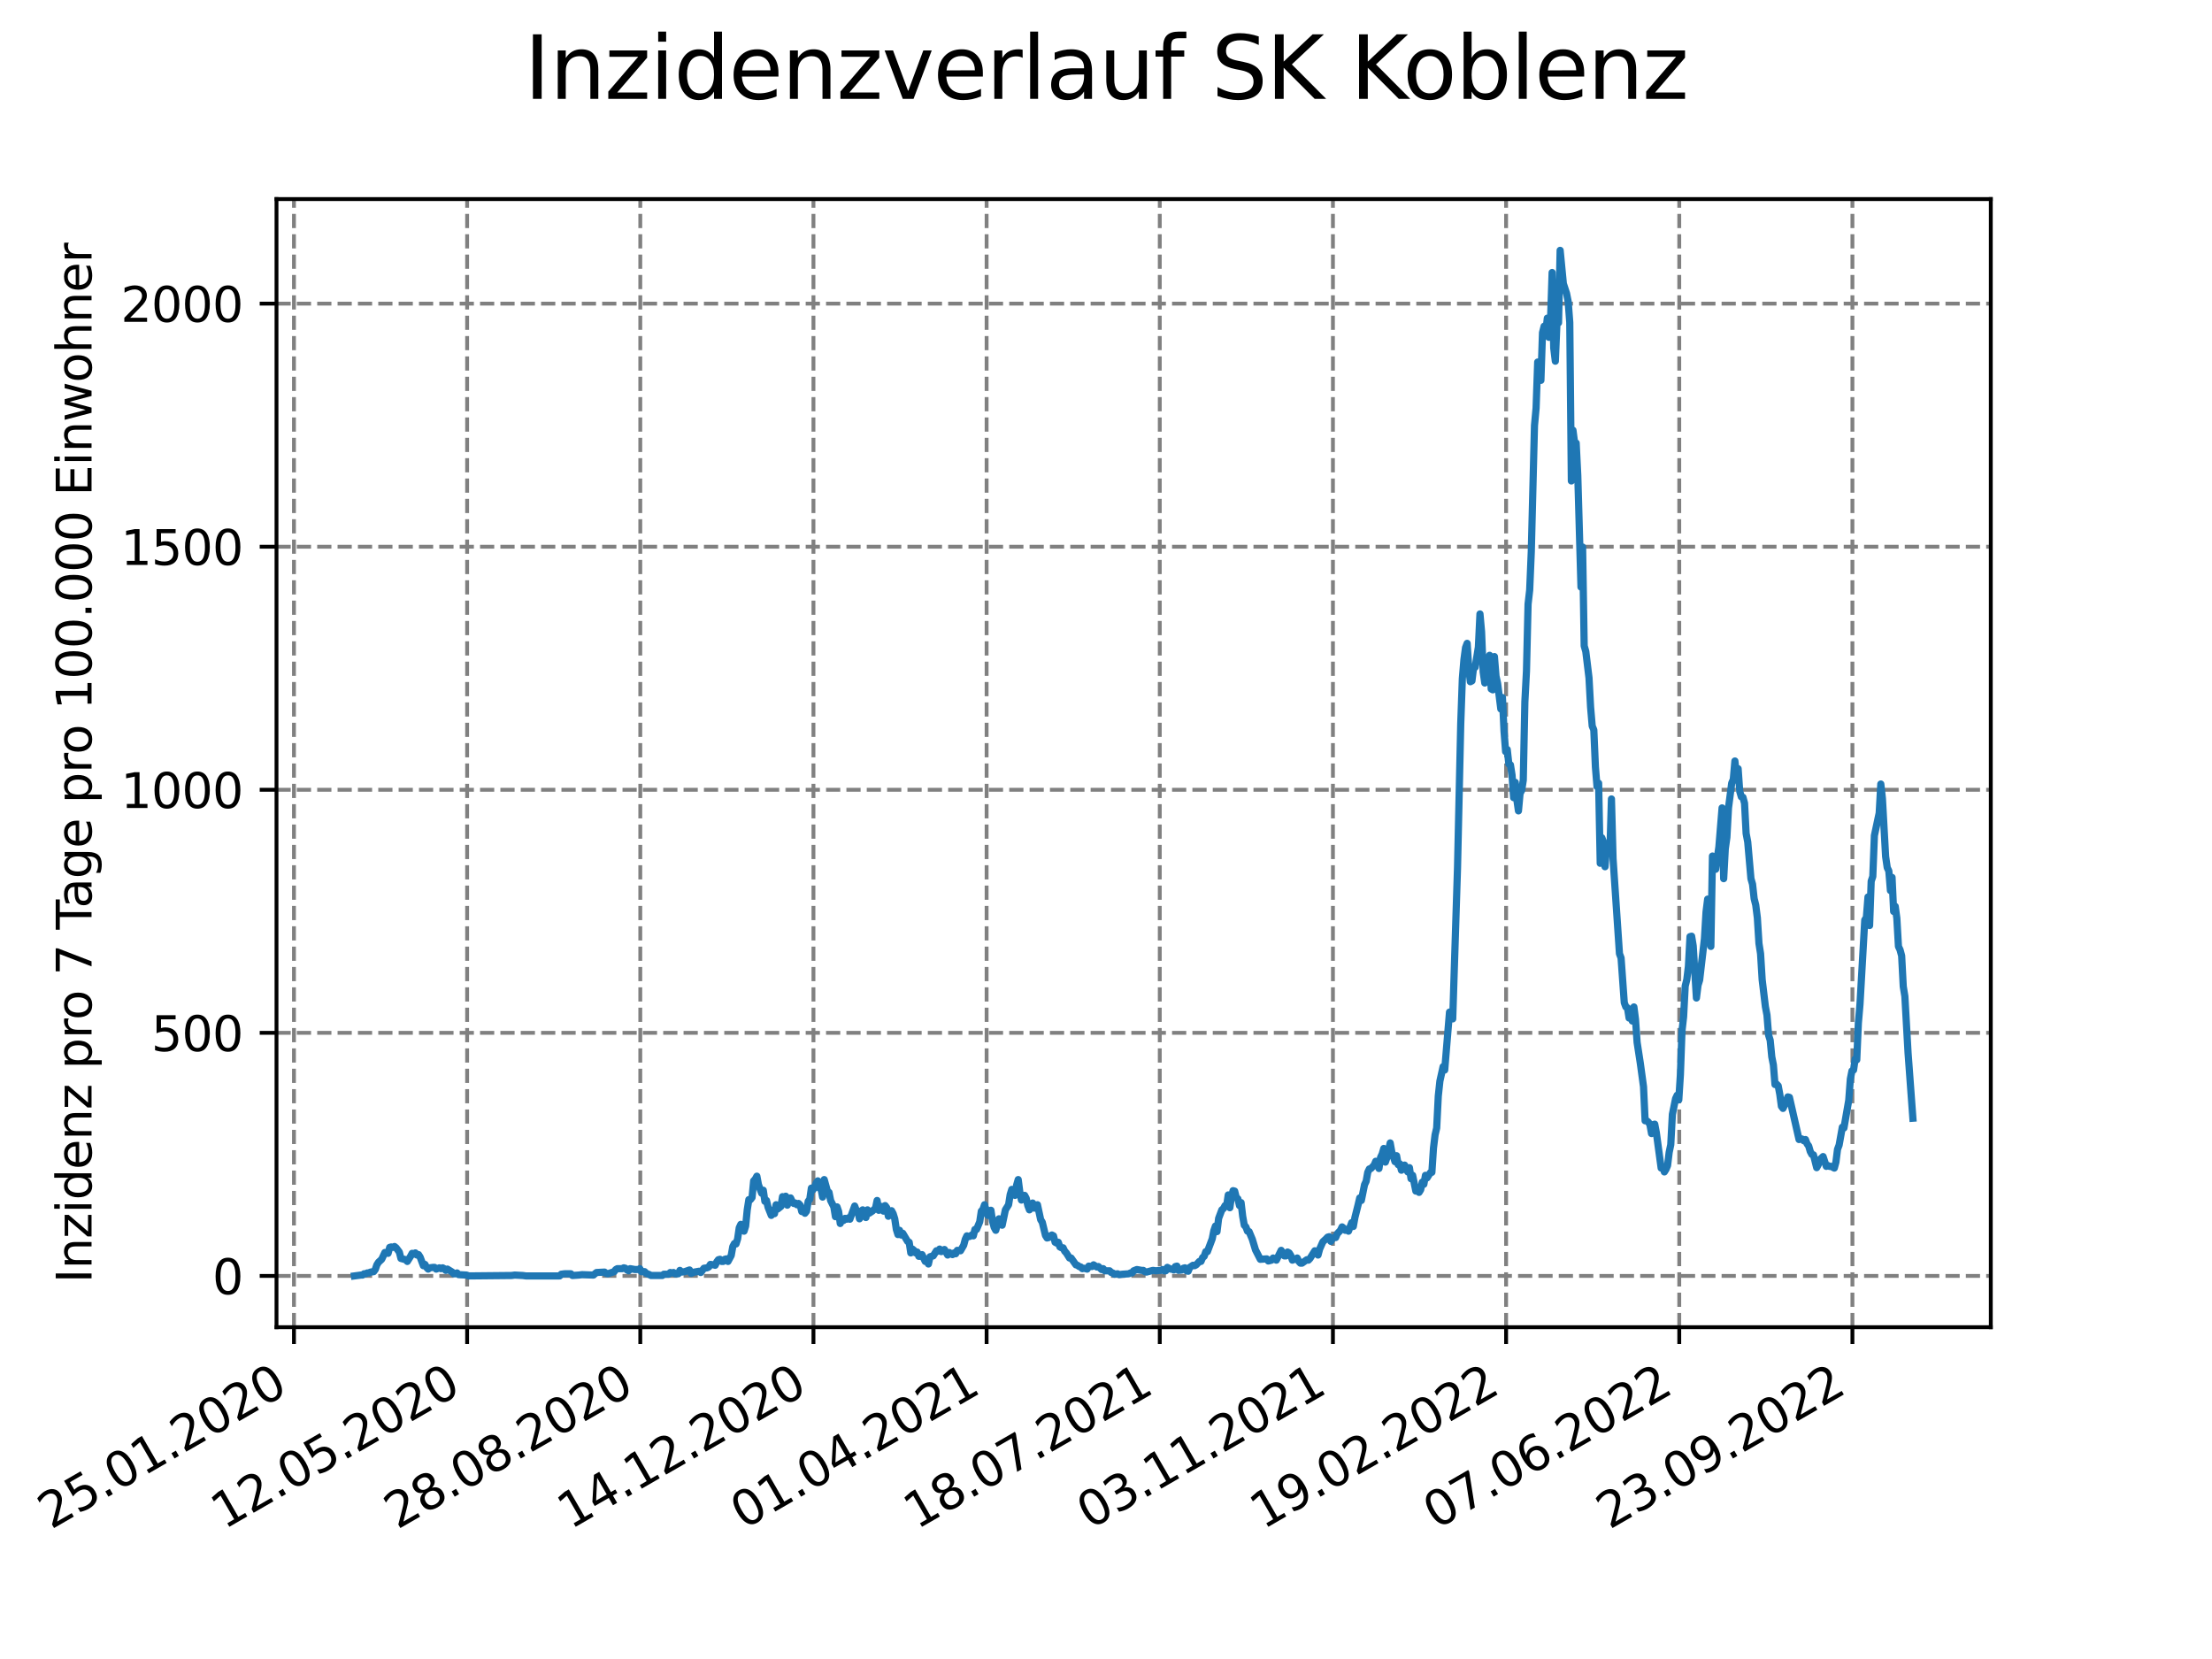<?xml version="1.0" encoding="utf-8" standalone="no"?>
<!DOCTYPE svg PUBLIC "-//W3C//DTD SVG 1.1//EN"
  "http://www.w3.org/Graphics/SVG/1.1/DTD/svg11.dtd">
<svg xmlns:xlink="http://www.w3.org/1999/xlink" width="460.8pt" height="345.6pt" viewBox="0 0 460.8 345.6" xmlns="http://www.w3.org/2000/svg" version="1.1">
 <defs>
  <style type="text/css">*{stroke-linejoin: round; stroke-linecap: butt}</style>
 </defs>
 <g id="figure_1">
  <g id="patch_1">
   <path d="M 0 345.6 
L 460.8 345.6 
L 460.8 0 
L 0 0 
z
" style="fill: #ffffff"/>
  </g>
  <g id="axes_1">
   <g id="patch_2">
    <path d="M 57.6 276.48 
L 414.72 276.48 
L 414.72 41.472 
L 57.6 41.472 
z
" style="fill: #ffffff"/>
   </g>
   <g id="matplotlib.axis_1">
    <g id="xtick_1">
     <g id="line2d_1">
      <path d="M 61.238 276.48 
L 61.238 41.472 
" clip-path="url(#p51132c6219)" style="fill: none; stroke-dasharray: 2.96,1.28; stroke-dashoffset: 0; stroke: #808080; stroke-width: 0.8"/>
     </g>
     <g id="line2d_2">
      <defs>
       <path id="m76d9ba3e4c" d="M 0 0 
L 0 3.5 
" style="stroke: #000000; stroke-width: 0.8"/>
      </defs>
      <g>
       <use xlink:href="#m76d9ba3e4c" x="61.238" y="276.48" style="stroke: #000000; stroke-width: 0.8"/>
      </g>
     </g>
     <g id="text_1">
      <!-- 25.01.2020 -->
      <g transform="translate(10.613 318.689) rotate(-30) scale(0.1 -0.1)">
       <defs>
        <path id="DejaVuSans-32" d="M 1228 531 
L 3431 531 
L 3431 0 
L 469 0 
L 469 531 
Q 828 903 1448 1529 
Q 2069 2156 2228 2338 
Q 2531 2678 2651 2914 
Q 2772 3150 2772 3378 
Q 2772 3750 2511 3984 
Q 2250 4219 1831 4219 
Q 1534 4219 1204 4116 
Q 875 4013 500 3803 
L 500 4441 
Q 881 4594 1212 4672 
Q 1544 4750 1819 4750 
Q 2544 4750 2975 4387 
Q 3406 4025 3406 3419 
Q 3406 3131 3298 2873 
Q 3191 2616 2906 2266 
Q 2828 2175 2409 1742 
Q 1991 1309 1228 531 
z
" transform="scale(0.016)"/>
        <path id="DejaVuSans-35" d="M 691 4666 
L 3169 4666 
L 3169 4134 
L 1269 4134 
L 1269 2991 
Q 1406 3038 1543 3061 
Q 1681 3084 1819 3084 
Q 2600 3084 3056 2656 
Q 3513 2228 3513 1497 
Q 3513 744 3044 326 
Q 2575 -91 1722 -91 
Q 1428 -91 1123 -41 
Q 819 9 494 109 
L 494 744 
Q 775 591 1075 516 
Q 1375 441 1709 441 
Q 2250 441 2565 725 
Q 2881 1009 2881 1497 
Q 2881 1984 2565 2268 
Q 2250 2553 1709 2553 
Q 1456 2553 1204 2497 
Q 953 2441 691 2322 
L 691 4666 
z
" transform="scale(0.016)"/>
        <path id="DejaVuSans-2e" d="M 684 794 
L 1344 794 
L 1344 0 
L 684 0 
L 684 794 
z
" transform="scale(0.016)"/>
        <path id="DejaVuSans-30" d="M 2034 4250 
Q 1547 4250 1301 3770 
Q 1056 3291 1056 2328 
Q 1056 1369 1301 889 
Q 1547 409 2034 409 
Q 2525 409 2770 889 
Q 3016 1369 3016 2328 
Q 3016 3291 2770 3770 
Q 2525 4250 2034 4250 
z
M 2034 4750 
Q 2819 4750 3233 4129 
Q 3647 3509 3647 2328 
Q 3647 1150 3233 529 
Q 2819 -91 2034 -91 
Q 1250 -91 836 529 
Q 422 1150 422 2328 
Q 422 3509 836 4129 
Q 1250 4750 2034 4750 
z
" transform="scale(0.016)"/>
        <path id="DejaVuSans-31" d="M 794 531 
L 1825 531 
L 1825 4091 
L 703 3866 
L 703 4441 
L 1819 4666 
L 2450 4666 
L 2450 531 
L 3481 531 
L 3481 0 
L 794 0 
L 794 531 
z
" transform="scale(0.016)"/>
       </defs>
       <use xlink:href="#DejaVuSans-32"/>
       <use xlink:href="#DejaVuSans-35" x="63.623"/>
       <use xlink:href="#DejaVuSans-2e" x="127.246"/>
       <use xlink:href="#DejaVuSans-30" x="159.033"/>
       <use xlink:href="#DejaVuSans-31" x="222.656"/>
       <use xlink:href="#DejaVuSans-2e" x="286.279"/>
       <use xlink:href="#DejaVuSans-32" x="318.066"/>
       <use xlink:href="#DejaVuSans-30" x="381.689"/>
       <use xlink:href="#DejaVuSans-32" x="445.312"/>
       <use xlink:href="#DejaVuSans-30" x="508.936"/>
      </g>
     </g>
    </g>
    <g id="xtick_2">
     <g id="line2d_3">
      <path d="M 97.311 276.48 
L 97.311 41.472 
" clip-path="url(#p51132c6219)" style="fill: none; stroke-dasharray: 2.96,1.28; stroke-dashoffset: 0; stroke: #808080; stroke-width: 0.8"/>
     </g>
     <g id="line2d_4">
      <g>
       <use xlink:href="#m76d9ba3e4c" x="97.311" y="276.48" style="stroke: #000000; stroke-width: 0.8"/>
      </g>
     </g>
     <g id="text_2">
      <!-- 12.05.2020 -->
      <g transform="translate(46.685 318.689) rotate(-30) scale(0.1 -0.1)">
       <use xlink:href="#DejaVuSans-31"/>
       <use xlink:href="#DejaVuSans-32" x="63.623"/>
       <use xlink:href="#DejaVuSans-2e" x="127.246"/>
       <use xlink:href="#DejaVuSans-30" x="159.033"/>
       <use xlink:href="#DejaVuSans-35" x="222.656"/>
       <use xlink:href="#DejaVuSans-2e" x="286.279"/>
       <use xlink:href="#DejaVuSans-32" x="318.066"/>
       <use xlink:href="#DejaVuSans-30" x="381.689"/>
       <use xlink:href="#DejaVuSans-32" x="445.312"/>
       <use xlink:href="#DejaVuSans-30" x="508.936"/>
      </g>
     </g>
    </g>
    <g id="xtick_3">
     <g id="line2d_5">
      <path d="M 133.383 276.48 
L 133.383 41.472 
" clip-path="url(#p51132c6219)" style="fill: none; stroke-dasharray: 2.96,1.28; stroke-dashoffset: 0; stroke: #808080; stroke-width: 0.8"/>
     </g>
     <g id="line2d_6">
      <g>
       <use xlink:href="#m76d9ba3e4c" x="133.383" y="276.48" style="stroke: #000000; stroke-width: 0.8"/>
      </g>
     </g>
     <g id="text_3">
      <!-- 28.08.2020 -->
      <g transform="translate(82.758 318.689) rotate(-30) scale(0.1 -0.1)">
       <defs>
        <path id="DejaVuSans-38" d="M 2034 2216 
Q 1584 2216 1326 1975 
Q 1069 1734 1069 1313 
Q 1069 891 1326 650 
Q 1584 409 2034 409 
Q 2484 409 2743 651 
Q 3003 894 3003 1313 
Q 3003 1734 2745 1975 
Q 2488 2216 2034 2216 
z
M 1403 2484 
Q 997 2584 770 2862 
Q 544 3141 544 3541 
Q 544 4100 942 4425 
Q 1341 4750 2034 4750 
Q 2731 4750 3128 4425 
Q 3525 4100 3525 3541 
Q 3525 3141 3298 2862 
Q 3072 2584 2669 2484 
Q 3125 2378 3379 2068 
Q 3634 1759 3634 1313 
Q 3634 634 3220 271 
Q 2806 -91 2034 -91 
Q 1263 -91 848 271 
Q 434 634 434 1313 
Q 434 1759 690 2068 
Q 947 2378 1403 2484 
z
M 1172 3481 
Q 1172 3119 1398 2916 
Q 1625 2713 2034 2713 
Q 2441 2713 2670 2916 
Q 2900 3119 2900 3481 
Q 2900 3844 2670 4047 
Q 2441 4250 2034 4250 
Q 1625 4250 1398 4047 
Q 1172 3844 1172 3481 
z
" transform="scale(0.016)"/>
       </defs>
       <use xlink:href="#DejaVuSans-32"/>
       <use xlink:href="#DejaVuSans-38" x="63.623"/>
       <use xlink:href="#DejaVuSans-2e" x="127.246"/>
       <use xlink:href="#DejaVuSans-30" x="159.033"/>
       <use xlink:href="#DejaVuSans-38" x="222.656"/>
       <use xlink:href="#DejaVuSans-2e" x="286.279"/>
       <use xlink:href="#DejaVuSans-32" x="318.066"/>
       <use xlink:href="#DejaVuSans-30" x="381.689"/>
       <use xlink:href="#DejaVuSans-32" x="445.312"/>
       <use xlink:href="#DejaVuSans-30" x="508.936"/>
      </g>
     </g>
    </g>
    <g id="xtick_4">
     <g id="line2d_7">
      <path d="M 169.456 276.48 
L 169.456 41.472 
" clip-path="url(#p51132c6219)" style="fill: none; stroke-dasharray: 2.96,1.28; stroke-dashoffset: 0; stroke: #808080; stroke-width: 0.8"/>
     </g>
     <g id="line2d_8">
      <g>
       <use xlink:href="#m76d9ba3e4c" x="169.456" y="276.48" style="stroke: #000000; stroke-width: 0.8"/>
      </g>
     </g>
     <g id="text_4">
      <!-- 14.12.2020 -->
      <g transform="translate(118.831 318.689) rotate(-30) scale(0.1 -0.1)">
       <defs>
        <path id="DejaVuSans-34" d="M 2419 4116 
L 825 1625 
L 2419 1625 
L 2419 4116 
z
M 2253 4666 
L 3047 4666 
L 3047 1625 
L 3713 1625 
L 3713 1100 
L 3047 1100 
L 3047 0 
L 2419 0 
L 2419 1100 
L 313 1100 
L 313 1709 
L 2253 4666 
z
" transform="scale(0.016)"/>
       </defs>
       <use xlink:href="#DejaVuSans-31"/>
       <use xlink:href="#DejaVuSans-34" x="63.623"/>
       <use xlink:href="#DejaVuSans-2e" x="127.246"/>
       <use xlink:href="#DejaVuSans-31" x="159.033"/>
       <use xlink:href="#DejaVuSans-32" x="222.656"/>
       <use xlink:href="#DejaVuSans-2e" x="286.279"/>
       <use xlink:href="#DejaVuSans-32" x="318.066"/>
       <use xlink:href="#DejaVuSans-30" x="381.689"/>
       <use xlink:href="#DejaVuSans-32" x="445.312"/>
       <use xlink:href="#DejaVuSans-30" x="508.936"/>
      </g>
     </g>
    </g>
    <g id="xtick_5">
     <g id="line2d_9">
      <path d="M 205.529 276.48 
L 205.529 41.472 
" clip-path="url(#p51132c6219)" style="fill: none; stroke-dasharray: 2.96,1.28; stroke-dashoffset: 0; stroke: #808080; stroke-width: 0.8"/>
     </g>
     <g id="line2d_10">
      <g>
       <use xlink:href="#m76d9ba3e4c" x="205.529" y="276.48" style="stroke: #000000; stroke-width: 0.8"/>
      </g>
     </g>
     <g id="text_5">
      <!-- 01.04.2021 -->
      <g transform="translate(154.904 318.689) rotate(-30) scale(0.1 -0.1)">
       <use xlink:href="#DejaVuSans-30"/>
       <use xlink:href="#DejaVuSans-31" x="63.623"/>
       <use xlink:href="#DejaVuSans-2e" x="127.246"/>
       <use xlink:href="#DejaVuSans-30" x="159.033"/>
       <use xlink:href="#DejaVuSans-34" x="222.656"/>
       <use xlink:href="#DejaVuSans-2e" x="286.279"/>
       <use xlink:href="#DejaVuSans-32" x="318.066"/>
       <use xlink:href="#DejaVuSans-30" x="381.689"/>
       <use xlink:href="#DejaVuSans-32" x="445.312"/>
       <use xlink:href="#DejaVuSans-31" x="508.936"/>
      </g>
     </g>
    </g>
    <g id="xtick_6">
     <g id="line2d_11">
      <path d="M 241.602 276.48 
L 241.602 41.472 
" clip-path="url(#p51132c6219)" style="fill: none; stroke-dasharray: 2.96,1.28; stroke-dashoffset: 0; stroke: #808080; stroke-width: 0.8"/>
     </g>
     <g id="line2d_12">
      <g>
       <use xlink:href="#m76d9ba3e4c" x="241.602" y="276.48" style="stroke: #000000; stroke-width: 0.8"/>
      </g>
     </g>
     <g id="text_6">
      <!-- 18.07.2021 -->
      <g transform="translate(190.976 318.689) rotate(-30) scale(0.1 -0.1)">
       <defs>
        <path id="DejaVuSans-37" d="M 525 4666 
L 3525 4666 
L 3525 4397 
L 1831 0 
L 1172 0 
L 2766 4134 
L 525 4134 
L 525 4666 
z
" transform="scale(0.016)"/>
       </defs>
       <use xlink:href="#DejaVuSans-31"/>
       <use xlink:href="#DejaVuSans-38" x="63.623"/>
       <use xlink:href="#DejaVuSans-2e" x="127.246"/>
       <use xlink:href="#DejaVuSans-30" x="159.033"/>
       <use xlink:href="#DejaVuSans-37" x="222.656"/>
       <use xlink:href="#DejaVuSans-2e" x="286.279"/>
       <use xlink:href="#DejaVuSans-32" x="318.066"/>
       <use xlink:href="#DejaVuSans-30" x="381.689"/>
       <use xlink:href="#DejaVuSans-32" x="445.312"/>
       <use xlink:href="#DejaVuSans-31" x="508.936"/>
      </g>
     </g>
    </g>
    <g id="xtick_7">
     <g id="line2d_13">
      <path d="M 277.674 276.48 
L 277.674 41.472 
" clip-path="url(#p51132c6219)" style="fill: none; stroke-dasharray: 2.96,1.28; stroke-dashoffset: 0; stroke: #808080; stroke-width: 0.8"/>
     </g>
     <g id="line2d_14">
      <g>
       <use xlink:href="#m76d9ba3e4c" x="277.674" y="276.48" style="stroke: #000000; stroke-width: 0.8"/>
      </g>
     </g>
     <g id="text_7">
      <!-- 03.11.2021 -->
      <g transform="translate(227.049 318.689) rotate(-30) scale(0.1 -0.1)">
       <defs>
        <path id="DejaVuSans-33" d="M 2597 2516 
Q 3050 2419 3304 2112 
Q 3559 1806 3559 1356 
Q 3559 666 3084 287 
Q 2609 -91 1734 -91 
Q 1441 -91 1130 -33 
Q 819 25 488 141 
L 488 750 
Q 750 597 1062 519 
Q 1375 441 1716 441 
Q 2309 441 2620 675 
Q 2931 909 2931 1356 
Q 2931 1769 2642 2001 
Q 2353 2234 1838 2234 
L 1294 2234 
L 1294 2753 
L 1863 2753 
Q 2328 2753 2575 2939 
Q 2822 3125 2822 3475 
Q 2822 3834 2567 4026 
Q 2313 4219 1838 4219 
Q 1578 4219 1281 4162 
Q 984 4106 628 3988 
L 628 4550 
Q 988 4650 1302 4700 
Q 1616 4750 1894 4750 
Q 2613 4750 3031 4423 
Q 3450 4097 3450 3541 
Q 3450 3153 3228 2886 
Q 3006 2619 2597 2516 
z
" transform="scale(0.016)"/>
       </defs>
       <use xlink:href="#DejaVuSans-30"/>
       <use xlink:href="#DejaVuSans-33" x="63.623"/>
       <use xlink:href="#DejaVuSans-2e" x="127.246"/>
       <use xlink:href="#DejaVuSans-31" x="159.033"/>
       <use xlink:href="#DejaVuSans-31" x="222.656"/>
       <use xlink:href="#DejaVuSans-2e" x="286.279"/>
       <use xlink:href="#DejaVuSans-32" x="318.066"/>
       <use xlink:href="#DejaVuSans-30" x="381.689"/>
       <use xlink:href="#DejaVuSans-32" x="445.312"/>
       <use xlink:href="#DejaVuSans-31" x="508.936"/>
      </g>
     </g>
    </g>
    <g id="xtick_8">
     <g id="line2d_15">
      <path d="M 313.747 276.48 
L 313.747 41.472 
" clip-path="url(#p51132c6219)" style="fill: none; stroke-dasharray: 2.96,1.28; stroke-dashoffset: 0; stroke: #808080; stroke-width: 0.8"/>
     </g>
     <g id="line2d_16">
      <g>
       <use xlink:href="#m76d9ba3e4c" x="313.747" y="276.48" style="stroke: #000000; stroke-width: 0.8"/>
      </g>
     </g>
     <g id="text_8">
      <!-- 19.02.2022 -->
      <g transform="translate(263.122 318.689) rotate(-30) scale(0.1 -0.1)">
       <defs>
        <path id="DejaVuSans-39" d="M 703 97 
L 703 672 
Q 941 559 1184 500 
Q 1428 441 1663 441 
Q 2288 441 2617 861 
Q 2947 1281 2994 2138 
Q 2813 1869 2534 1725 
Q 2256 1581 1919 1581 
Q 1219 1581 811 2004 
Q 403 2428 403 3163 
Q 403 3881 828 4315 
Q 1253 4750 1959 4750 
Q 2769 4750 3195 4129 
Q 3622 3509 3622 2328 
Q 3622 1225 3098 567 
Q 2575 -91 1691 -91 
Q 1453 -91 1209 -44 
Q 966 3 703 97 
z
M 1959 2075 
Q 2384 2075 2632 2365 
Q 2881 2656 2881 3163 
Q 2881 3666 2632 3958 
Q 2384 4250 1959 4250 
Q 1534 4250 1286 3958 
Q 1038 3666 1038 3163 
Q 1038 2656 1286 2365 
Q 1534 2075 1959 2075 
z
" transform="scale(0.016)"/>
       </defs>
       <use xlink:href="#DejaVuSans-31"/>
       <use xlink:href="#DejaVuSans-39" x="63.623"/>
       <use xlink:href="#DejaVuSans-2e" x="127.246"/>
       <use xlink:href="#DejaVuSans-30" x="159.033"/>
       <use xlink:href="#DejaVuSans-32" x="222.656"/>
       <use xlink:href="#DejaVuSans-2e" x="286.279"/>
       <use xlink:href="#DejaVuSans-32" x="318.066"/>
       <use xlink:href="#DejaVuSans-30" x="381.689"/>
       <use xlink:href="#DejaVuSans-32" x="445.312"/>
       <use xlink:href="#DejaVuSans-32" x="508.936"/>
      </g>
     </g>
    </g>
    <g id="xtick_9">
     <g id="line2d_17">
      <path d="M 349.82 276.48 
L 349.82 41.472 
" clip-path="url(#p51132c6219)" style="fill: none; stroke-dasharray: 2.96,1.28; stroke-dashoffset: 0; stroke: #808080; stroke-width: 0.8"/>
     </g>
     <g id="line2d_18">
      <g>
       <use xlink:href="#m76d9ba3e4c" x="349.82" y="276.48" style="stroke: #000000; stroke-width: 0.8"/>
      </g>
     </g>
     <g id="text_9">
      <!-- 07.06.2022 -->
      <g transform="translate(299.194 318.689) rotate(-30) scale(0.1 -0.1)">
       <defs>
        <path id="DejaVuSans-36" d="M 2113 2584 
Q 1688 2584 1439 2293 
Q 1191 2003 1191 1497 
Q 1191 994 1439 701 
Q 1688 409 2113 409 
Q 2538 409 2786 701 
Q 3034 994 3034 1497 
Q 3034 2003 2786 2293 
Q 2538 2584 2113 2584 
z
M 3366 4563 
L 3366 3988 
Q 3128 4100 2886 4159 
Q 2644 4219 2406 4219 
Q 1781 4219 1451 3797 
Q 1122 3375 1075 2522 
Q 1259 2794 1537 2939 
Q 1816 3084 2150 3084 
Q 2853 3084 3261 2657 
Q 3669 2231 3669 1497 
Q 3669 778 3244 343 
Q 2819 -91 2113 -91 
Q 1303 -91 875 529 
Q 447 1150 447 2328 
Q 447 3434 972 4092 
Q 1497 4750 2381 4750 
Q 2619 4750 2861 4703 
Q 3103 4656 3366 4563 
z
" transform="scale(0.016)"/>
       </defs>
       <use xlink:href="#DejaVuSans-30"/>
       <use xlink:href="#DejaVuSans-37" x="63.623"/>
       <use xlink:href="#DejaVuSans-2e" x="127.246"/>
       <use xlink:href="#DejaVuSans-30" x="159.033"/>
       <use xlink:href="#DejaVuSans-36" x="222.656"/>
       <use xlink:href="#DejaVuSans-2e" x="286.279"/>
       <use xlink:href="#DejaVuSans-32" x="318.066"/>
       <use xlink:href="#DejaVuSans-30" x="381.689"/>
       <use xlink:href="#DejaVuSans-32" x="445.312"/>
       <use xlink:href="#DejaVuSans-32" x="508.936"/>
      </g>
     </g>
    </g>
    <g id="xtick_10">
     <g id="line2d_19">
      <path d="M 385.892 276.48 
L 385.892 41.472 
" clip-path="url(#p51132c6219)" style="fill: none; stroke-dasharray: 2.96,1.28; stroke-dashoffset: 0; stroke: #808080; stroke-width: 0.8"/>
     </g>
     <g id="line2d_20">
      <g>
       <use xlink:href="#m76d9ba3e4c" x="385.892" y="276.48" style="stroke: #000000; stroke-width: 0.8"/>
      </g>
     </g>
     <g id="text_10">
      <!-- 23.09.2022 -->
      <g transform="translate(335.267 318.689) rotate(-30) scale(0.1 -0.1)">
       <use xlink:href="#DejaVuSans-32"/>
       <use xlink:href="#DejaVuSans-33" x="63.623"/>
       <use xlink:href="#DejaVuSans-2e" x="127.246"/>
       <use xlink:href="#DejaVuSans-30" x="159.033"/>
       <use xlink:href="#DejaVuSans-39" x="222.656"/>
       <use xlink:href="#DejaVuSans-2e" x="286.279"/>
       <use xlink:href="#DejaVuSans-32" x="318.066"/>
       <use xlink:href="#DejaVuSans-30" x="381.689"/>
       <use xlink:href="#DejaVuSans-32" x="445.312"/>
       <use xlink:href="#DejaVuSans-32" x="508.936"/>
      </g>
     </g>
    </g>
   </g>
   <g id="matplotlib.axis_2">
    <g id="ytick_1">
     <g id="line2d_21">
      <path d="M 57.6 265.798 
L 414.72 265.798 
" clip-path="url(#p51132c6219)" style="fill: none; stroke-dasharray: 2.96,1.28; stroke-dashoffset: 0; stroke: #808080; stroke-width: 0.8"/>
     </g>
     <g id="line2d_22">
      <defs>
       <path id="mb778a984ae" d="M 0 0 
L -3.5 0 
" style="stroke: #000000; stroke-width: 0.8"/>
      </defs>
      <g>
       <use xlink:href="#mb778a984ae" x="57.6" y="265.798" style="stroke: #000000; stroke-width: 0.8"/>
      </g>
     </g>
     <g id="text_11">
      <!-- 0 -->
      <g transform="translate(44.237 269.597) scale(0.1 -0.1)">
       <use xlink:href="#DejaVuSans-30"/>
      </g>
     </g>
    </g>
    <g id="ytick_2">
     <g id="line2d_23">
      <path d="M 57.6 215.161 
L 414.72 215.161 
" clip-path="url(#p51132c6219)" style="fill: none; stroke-dasharray: 2.96,1.28; stroke-dashoffset: 0; stroke: #808080; stroke-width: 0.8"/>
     </g>
     <g id="line2d_24">
      <g>
       <use xlink:href="#mb778a984ae" x="57.6" y="215.161" style="stroke: #000000; stroke-width: 0.8"/>
      </g>
     </g>
     <g id="text_12">
      <!-- 500 -->
      <g transform="translate(31.512 218.96) scale(0.1 -0.1)">
       <use xlink:href="#DejaVuSans-35"/>
       <use xlink:href="#DejaVuSans-30" x="63.623"/>
       <use xlink:href="#DejaVuSans-30" x="127.246"/>
      </g>
     </g>
    </g>
    <g id="ytick_3">
     <g id="line2d_25">
      <path d="M 57.6 164.524 
L 414.72 164.524 
" clip-path="url(#p51132c6219)" style="fill: none; stroke-dasharray: 2.96,1.28; stroke-dashoffset: 0; stroke: #808080; stroke-width: 0.8"/>
     </g>
     <g id="line2d_26">
      <g>
       <use xlink:href="#mb778a984ae" x="57.6" y="164.524" style="stroke: #000000; stroke-width: 0.8"/>
      </g>
     </g>
     <g id="text_13">
      <!-- 1000 -->
      <g transform="translate(25.15 168.323) scale(0.1 -0.1)">
       <use xlink:href="#DejaVuSans-31"/>
       <use xlink:href="#DejaVuSans-30" x="63.623"/>
       <use xlink:href="#DejaVuSans-30" x="127.246"/>
       <use xlink:href="#DejaVuSans-30" x="190.869"/>
      </g>
     </g>
    </g>
    <g id="ytick_4">
     <g id="line2d_27">
      <path d="M 57.6 113.887 
L 414.72 113.887 
" clip-path="url(#p51132c6219)" style="fill: none; stroke-dasharray: 2.96,1.28; stroke-dashoffset: 0; stroke: #808080; stroke-width: 0.8"/>
     </g>
     <g id="line2d_28">
      <g>
       <use xlink:href="#mb778a984ae" x="57.6" y="113.887" style="stroke: #000000; stroke-width: 0.8"/>
      </g>
     </g>
     <g id="text_14">
      <!-- 1500 -->
      <g transform="translate(25.15 117.686) scale(0.1 -0.1)">
       <use xlink:href="#DejaVuSans-31"/>
       <use xlink:href="#DejaVuSans-35" x="63.623"/>
       <use xlink:href="#DejaVuSans-30" x="127.246"/>
       <use xlink:href="#DejaVuSans-30" x="190.869"/>
      </g>
     </g>
    </g>
    <g id="ytick_5">
     <g id="line2d_29">
      <path d="M 57.6 63.25 
L 414.72 63.25 
" clip-path="url(#p51132c6219)" style="fill: none; stroke-dasharray: 2.96,1.28; stroke-dashoffset: 0; stroke: #808080; stroke-width: 0.8"/>
     </g>
     <g id="line2d_30">
      <g>
       <use xlink:href="#mb778a984ae" x="57.6" y="63.25" style="stroke: #000000; stroke-width: 0.8"/>
      </g>
     </g>
     <g id="text_15">
      <!-- 2000 -->
      <g transform="translate(25.15 67.049) scale(0.1 -0.1)">
       <use xlink:href="#DejaVuSans-32"/>
       <use xlink:href="#DejaVuSans-30" x="63.623"/>
       <use xlink:href="#DejaVuSans-30" x="127.246"/>
       <use xlink:href="#DejaVuSans-30" x="190.869"/>
      </g>
     </g>
    </g>
    <g id="text_16">
     <!-- Inzidenz pro 7 Tage pro 100.000 Einwohner -->
     <g transform="translate(19.07 267.301) rotate(-90) scale(0.1 -0.1)">
      <defs>
       <path id="DejaVuSans-49" d="M 628 4666 
L 1259 4666 
L 1259 0 
L 628 0 
L 628 4666 
z
" transform="scale(0.016)"/>
       <path id="DejaVuSans-6e" d="M 3513 2113 
L 3513 0 
L 2938 0 
L 2938 2094 
Q 2938 2591 2744 2837 
Q 2550 3084 2163 3084 
Q 1697 3084 1428 2787 
Q 1159 2491 1159 1978 
L 1159 0 
L 581 0 
L 581 3500 
L 1159 3500 
L 1159 2956 
Q 1366 3272 1645 3428 
Q 1925 3584 2291 3584 
Q 2894 3584 3203 3211 
Q 3513 2838 3513 2113 
z
" transform="scale(0.016)"/>
       <path id="DejaVuSans-7a" d="M 353 3500 
L 3084 3500 
L 3084 2975 
L 922 459 
L 3084 459 
L 3084 0 
L 275 0 
L 275 525 
L 2438 3041 
L 353 3041 
L 353 3500 
z
" transform="scale(0.016)"/>
       <path id="DejaVuSans-69" d="M 603 3500 
L 1178 3500 
L 1178 0 
L 603 0 
L 603 3500 
z
M 603 4863 
L 1178 4863 
L 1178 4134 
L 603 4134 
L 603 4863 
z
" transform="scale(0.016)"/>
       <path id="DejaVuSans-64" d="M 2906 2969 
L 2906 4863 
L 3481 4863 
L 3481 0 
L 2906 0 
L 2906 525 
Q 2725 213 2448 61 
Q 2172 -91 1784 -91 
Q 1150 -91 751 415 
Q 353 922 353 1747 
Q 353 2572 751 3078 
Q 1150 3584 1784 3584 
Q 2172 3584 2448 3432 
Q 2725 3281 2906 2969 
z
M 947 1747 
Q 947 1113 1208 752 
Q 1469 391 1925 391 
Q 2381 391 2643 752 
Q 2906 1113 2906 1747 
Q 2906 2381 2643 2742 
Q 2381 3103 1925 3103 
Q 1469 3103 1208 2742 
Q 947 2381 947 1747 
z
" transform="scale(0.016)"/>
       <path id="DejaVuSans-65" d="M 3597 1894 
L 3597 1613 
L 953 1613 
Q 991 1019 1311 708 
Q 1631 397 2203 397 
Q 2534 397 2845 478 
Q 3156 559 3463 722 
L 3463 178 
Q 3153 47 2828 -22 
Q 2503 -91 2169 -91 
Q 1331 -91 842 396 
Q 353 884 353 1716 
Q 353 2575 817 3079 
Q 1281 3584 2069 3584 
Q 2775 3584 3186 3129 
Q 3597 2675 3597 1894 
z
M 3022 2063 
Q 3016 2534 2758 2815 
Q 2500 3097 2075 3097 
Q 1594 3097 1305 2825 
Q 1016 2553 972 2059 
L 3022 2063 
z
" transform="scale(0.016)"/>
       <path id="DejaVuSans-20" transform="scale(0.016)"/>
       <path id="DejaVuSans-70" d="M 1159 525 
L 1159 -1331 
L 581 -1331 
L 581 3500 
L 1159 3500 
L 1159 2969 
Q 1341 3281 1617 3432 
Q 1894 3584 2278 3584 
Q 2916 3584 3314 3078 
Q 3713 2572 3713 1747 
Q 3713 922 3314 415 
Q 2916 -91 2278 -91 
Q 1894 -91 1617 61 
Q 1341 213 1159 525 
z
M 3116 1747 
Q 3116 2381 2855 2742 
Q 2594 3103 2138 3103 
Q 1681 3103 1420 2742 
Q 1159 2381 1159 1747 
Q 1159 1113 1420 752 
Q 1681 391 2138 391 
Q 2594 391 2855 752 
Q 3116 1113 3116 1747 
z
" transform="scale(0.016)"/>
       <path id="DejaVuSans-72" d="M 2631 2963 
Q 2534 3019 2420 3045 
Q 2306 3072 2169 3072 
Q 1681 3072 1420 2755 
Q 1159 2438 1159 1844 
L 1159 0 
L 581 0 
L 581 3500 
L 1159 3500 
L 1159 2956 
Q 1341 3275 1631 3429 
Q 1922 3584 2338 3584 
Q 2397 3584 2469 3576 
Q 2541 3569 2628 3553 
L 2631 2963 
z
" transform="scale(0.016)"/>
       <path id="DejaVuSans-6f" d="M 1959 3097 
Q 1497 3097 1228 2736 
Q 959 2375 959 1747 
Q 959 1119 1226 758 
Q 1494 397 1959 397 
Q 2419 397 2687 759 
Q 2956 1122 2956 1747 
Q 2956 2369 2687 2733 
Q 2419 3097 1959 3097 
z
M 1959 3584 
Q 2709 3584 3137 3096 
Q 3566 2609 3566 1747 
Q 3566 888 3137 398 
Q 2709 -91 1959 -91 
Q 1206 -91 779 398 
Q 353 888 353 1747 
Q 353 2609 779 3096 
Q 1206 3584 1959 3584 
z
" transform="scale(0.016)"/>
       <path id="DejaVuSans-54" d="M -19 4666 
L 3928 4666 
L 3928 4134 
L 2272 4134 
L 2272 0 
L 1638 0 
L 1638 4134 
L -19 4134 
L -19 4666 
z
" transform="scale(0.016)"/>
       <path id="DejaVuSans-61" d="M 2194 1759 
Q 1497 1759 1228 1600 
Q 959 1441 959 1056 
Q 959 750 1161 570 
Q 1363 391 1709 391 
Q 2188 391 2477 730 
Q 2766 1069 2766 1631 
L 2766 1759 
L 2194 1759 
z
M 3341 1997 
L 3341 0 
L 2766 0 
L 2766 531 
Q 2569 213 2275 61 
Q 1981 -91 1556 -91 
Q 1019 -91 701 211 
Q 384 513 384 1019 
Q 384 1609 779 1909 
Q 1175 2209 1959 2209 
L 2766 2209 
L 2766 2266 
Q 2766 2663 2505 2880 
Q 2244 3097 1772 3097 
Q 1472 3097 1187 3025 
Q 903 2953 641 2809 
L 641 3341 
Q 956 3463 1253 3523 
Q 1550 3584 1831 3584 
Q 2591 3584 2966 3190 
Q 3341 2797 3341 1997 
z
" transform="scale(0.016)"/>
       <path id="DejaVuSans-67" d="M 2906 1791 
Q 2906 2416 2648 2759 
Q 2391 3103 1925 3103 
Q 1463 3103 1205 2759 
Q 947 2416 947 1791 
Q 947 1169 1205 825 
Q 1463 481 1925 481 
Q 2391 481 2648 825 
Q 2906 1169 2906 1791 
z
M 3481 434 
Q 3481 -459 3084 -895 
Q 2688 -1331 1869 -1331 
Q 1566 -1331 1297 -1286 
Q 1028 -1241 775 -1147 
L 775 -588 
Q 1028 -725 1275 -790 
Q 1522 -856 1778 -856 
Q 2344 -856 2625 -561 
Q 2906 -266 2906 331 
L 2906 616 
Q 2728 306 2450 153 
Q 2172 0 1784 0 
Q 1141 0 747 490 
Q 353 981 353 1791 
Q 353 2603 747 3093 
Q 1141 3584 1784 3584 
Q 2172 3584 2450 3431 
Q 2728 3278 2906 2969 
L 2906 3500 
L 3481 3500 
L 3481 434 
z
" transform="scale(0.016)"/>
       <path id="DejaVuSans-45" d="M 628 4666 
L 3578 4666 
L 3578 4134 
L 1259 4134 
L 1259 2753 
L 3481 2753 
L 3481 2222 
L 1259 2222 
L 1259 531 
L 3634 531 
L 3634 0 
L 628 0 
L 628 4666 
z
" transform="scale(0.016)"/>
       <path id="DejaVuSans-77" d="M 269 3500 
L 844 3500 
L 1563 769 
L 2278 3500 
L 2956 3500 
L 3675 769 
L 4391 3500 
L 4966 3500 
L 4050 0 
L 3372 0 
L 2619 2869 
L 1863 0 
L 1184 0 
L 269 3500 
z
" transform="scale(0.016)"/>
       <path id="DejaVuSans-68" d="M 3513 2113 
L 3513 0 
L 2938 0 
L 2938 2094 
Q 2938 2591 2744 2837 
Q 2550 3084 2163 3084 
Q 1697 3084 1428 2787 
Q 1159 2491 1159 1978 
L 1159 0 
L 581 0 
L 581 4863 
L 1159 4863 
L 1159 2956 
Q 1366 3272 1645 3428 
Q 1925 3584 2291 3584 
Q 2894 3584 3203 3211 
Q 3513 2838 3513 2113 
z
" transform="scale(0.016)"/>
      </defs>
      <use xlink:href="#DejaVuSans-49"/>
      <use xlink:href="#DejaVuSans-6e" x="29.492"/>
      <use xlink:href="#DejaVuSans-7a" x="92.871"/>
      <use xlink:href="#DejaVuSans-69" x="145.361"/>
      <use xlink:href="#DejaVuSans-64" x="173.145"/>
      <use xlink:href="#DejaVuSans-65" x="236.621"/>
      <use xlink:href="#DejaVuSans-6e" x="298.145"/>
      <use xlink:href="#DejaVuSans-7a" x="361.523"/>
      <use xlink:href="#DejaVuSans-20" x="414.014"/>
      <use xlink:href="#DejaVuSans-70" x="445.801"/>
      <use xlink:href="#DejaVuSans-72" x="509.277"/>
      <use xlink:href="#DejaVuSans-6f" x="548.141"/>
      <use xlink:href="#DejaVuSans-20" x="609.322"/>
      <use xlink:href="#DejaVuSans-37" x="641.109"/>
      <use xlink:href="#DejaVuSans-20" x="704.732"/>
      <use xlink:href="#DejaVuSans-54" x="736.52"/>
      <use xlink:href="#DejaVuSans-61" x="781.104"/>
      <use xlink:href="#DejaVuSans-67" x="842.383"/>
      <use xlink:href="#DejaVuSans-65" x="905.859"/>
      <use xlink:href="#DejaVuSans-20" x="967.383"/>
      <use xlink:href="#DejaVuSans-70" x="999.17"/>
      <use xlink:href="#DejaVuSans-72" x="1062.646"/>
      <use xlink:href="#DejaVuSans-6f" x="1101.51"/>
      <use xlink:href="#DejaVuSans-20" x="1162.691"/>
      <use xlink:href="#DejaVuSans-31" x="1194.479"/>
      <use xlink:href="#DejaVuSans-30" x="1258.102"/>
      <use xlink:href="#DejaVuSans-30" x="1321.725"/>
      <use xlink:href="#DejaVuSans-2e" x="1385.348"/>
      <use xlink:href="#DejaVuSans-30" x="1417.135"/>
      <use xlink:href="#DejaVuSans-30" x="1480.758"/>
      <use xlink:href="#DejaVuSans-30" x="1544.381"/>
      <use xlink:href="#DejaVuSans-20" x="1608.004"/>
      <use xlink:href="#DejaVuSans-45" x="1639.791"/>
      <use xlink:href="#DejaVuSans-69" x="1702.975"/>
      <use xlink:href="#DejaVuSans-6e" x="1730.758"/>
      <use xlink:href="#DejaVuSans-77" x="1794.137"/>
      <use xlink:href="#DejaVuSans-6f" x="1875.924"/>
      <use xlink:href="#DejaVuSans-68" x="1937.105"/>
      <use xlink:href="#DejaVuSans-6e" x="2000.484"/>
      <use xlink:href="#DejaVuSans-65" x="2063.863"/>
      <use xlink:href="#DejaVuSans-72" x="2125.387"/>
     </g>
    </g>
   </g>
   <g id="line2d_31">
    <path d="M 73.833 265.798 
L 74.501 265.709 
L 75.169 265.62 
L 75.503 265.62 
L 75.837 265.354 
L 76.171 265.354 
L 76.505 265.176 
L 76.839 265.176 
L 77.173 264.999 
L 77.841 264.91 
L 78.175 264.466 
L 78.509 263.489 
L 78.843 262.956 
L 79.511 262.335 
L 80.179 260.914 
L 80.513 260.914 
L 80.847 261.092 
L 81.181 259.848 
L 81.515 259.76 
L 81.849 259.848 
L 82.183 259.671 
L 82.517 259.937 
L 83.185 260.825 
L 83.519 262.157 
L 84.521 262.424 
L 84.855 262.779 
L 85.523 261.713 
L 85.857 261.092 
L 86.191 261.269 
L 86.525 261.003 
L 86.859 261.447 
L 87.193 261.358 
L 87.527 261.891 
L 88.195 263.667 
L 88.529 263.4 
L 88.863 264.022 
L 89.197 264.377 
L 89.531 264.111 
L 90.199 264.022 
L 90.533 264.022 
L 90.867 264.377 
L 91.535 264.111 
L 91.869 264.288 
L 92.203 264.111 
L 92.537 264.288 
L 92.871 264.643 
L 93.205 264.377 
L 94.207 264.999 
L 94.541 265.354 
L 94.875 265.354 
L 95.209 265.176 
L 95.543 265.531 
L 97.213 265.62 
L 97.547 265.798 
L 106.565 265.709 
L 107.233 265.62 
L 108.903 265.709 
L 109.571 265.798 
L 116.586 265.798 
L 116.92 265.443 
L 117.588 265.354 
L 118.924 265.354 
L 119.258 265.709 
L 120.594 265.62 
L 121.262 265.531 
L 123.6 265.62 
L 124.268 265.087 
L 125.938 264.999 
L 126.272 265.265 
L 126.606 265.354 
L 127.942 264.91 
L 128.276 264.466 
L 128.61 264.288 
L 129.612 264.288 
L 129.946 264.111 
L 130.28 264.199 
L 130.614 264.555 
L 130.948 264.732 
L 131.282 264.288 
L 132.284 264.466 
L 132.952 264.466 
L 133.286 264.288 
L 133.62 264.91 
L 134.288 264.91 
L 134.622 265.265 
L 135.29 265.531 
L 135.624 265.709 
L 137.962 265.709 
L 138.296 265.443 
L 139.298 265.443 
L 139.632 265.087 
L 139.966 265.176 
L 140.3 265.087 
L 140.634 265.354 
L 141.302 265.354 
L 141.636 264.643 
L 141.97 264.999 
L 142.638 264.91 
L 143.64 264.555 
L 143.974 265.265 
L 144.642 264.999 
L 145.644 264.821 
L 145.978 265.087 
L 146.646 264.199 
L 147.314 264.111 
L 147.648 263.933 
L 147.982 263.4 
L 148.65 263.489 
L 148.984 263.578 
L 149.318 262.868 
L 149.652 262.424 
L 149.986 262.335 
L 150.32 262.779 
L 150.654 262.779 
L 150.988 262.335 
L 151.322 262.246 
L 151.656 262.779 
L 152.324 261.536 
L 152.658 259.671 
L 152.992 259.049 
L 153.326 259.138 
L 153.66 258.073 
L 153.994 255.764 
L 154.328 255.053 
L 154.662 255.586 
L 154.996 256.474 
L 155.33 255.409 
L 155.664 252.034 
L 155.998 249.903 
L 156.332 249.903 
L 156.666 249.459 
L 157 245.996 
L 157.334 245.641 
L 157.668 245.02 
L 158.002 246.795 
L 158.67 248.571 
L 159.004 247.95 
L 159.338 250.258 
L 159.672 250.081 
L 160.006 251.502 
L 160.674 253.189 
L 161.008 252.123 
L 161.342 252.834 
L 161.676 250.969 
L 162.011 251.857 
L 162.679 251.324 
L 163.013 249.282 
L 163.347 249.459 
L 163.681 249.193 
L 164.015 251.058 
L 164.349 250.081 
L 164.683 249.548 
L 165.017 250.258 
L 165.351 250.702 
L 165.685 250.614 
L 166.019 250.969 
L 166.353 250.702 
L 166.687 251.058 
L 167.021 252.39 
L 167.355 252.212 
L 167.689 252.745 
L 168.023 252.301 
L 168.357 250.258 
L 168.691 249.815 
L 169.025 247.506 
L 169.359 247.861 
L 169.693 247.328 
L 170.027 246.44 
L 170.361 245.996 
L 170.695 247.506 
L 171.029 247.595 
L 171.363 249.371 
L 171.697 245.73 
L 172.365 248.127 
L 172.699 248.394 
L 173.033 250.081 
L 173.701 251.413 
L 174.035 253.455 
L 174.369 251.413 
L 174.703 252.39 
L 175.037 254.876 
L 175.371 254.077 
L 175.705 254.254 
L 176.039 253.81 
L 176.373 253.988 
L 176.707 253.722 
L 177.041 253.988 
L 178.043 251.235 
L 178.377 252.123 
L 178.711 252.301 
L 179.045 253.899 
L 179.379 252.301 
L 179.713 252.034 
L 180.047 253.189 
L 180.381 253.633 
L 180.715 252.034 
L 181.049 252.745 
L 181.717 252.301 
L 182.385 251.679 
L 182.719 250.081 
L 183.053 252.123 
L 183.387 252.034 
L 183.721 251.324 
L 184.055 252.301 
L 184.389 251.146 
L 184.723 251.59 
L 185.057 253.366 
L 185.391 252.39 
L 185.725 252.212 
L 186.059 252.834 
L 186.393 253.899 
L 186.727 256.119 
L 187.061 257.185 
L 187.395 256.297 
L 187.729 257.273 
L 188.063 256.918 
L 189.065 258.605 
L 189.399 258.783 
L 189.733 261.003 
L 190.067 260.204 
L 190.401 260.47 
L 190.735 261.003 
L 191.069 260.825 
L 191.403 261.713 
L 191.737 261.713 
L 192.071 261.358 
L 192.739 262.779 
L 193.073 262.69 
L 193.407 263.312 
L 193.741 261.802 
L 194.409 261.624 
L 195.077 260.559 
L 195.411 260.648 
L 195.745 260.204 
L 196.079 260.736 
L 196.747 260.292 
L 197.415 261.447 
L 197.749 260.914 
L 198.417 261.358 
L 198.751 261.003 
L 199.085 261.18 
L 199.419 260.47 
L 200.087 260.559 
L 200.755 259.404 
L 201.089 258.161 
L 201.423 257.451 
L 201.757 257.629 
L 202.091 257.54 
L 202.425 257.273 
L 202.759 257.451 
L 203.093 256.119 
L 203.427 256.119 
L 204.095 254.521 
L 204.429 252.301 
L 204.763 251.946 
L 205.097 250.969 
L 205.765 253.189 
L 206.099 252.212 
L 206.433 252.123 
L 206.767 254.432 
L 207.101 255.675 
L 207.435 256.297 
L 208.103 253.899 
L 208.437 254.432 
L 208.771 255.231 
L 209.439 252.034 
L 210.107 250.969 
L 210.441 248.838 
L 210.775 247.772 
L 211.109 248.838 
L 211.444 249.015 
L 211.778 246.884 
L 212.112 245.73 
L 212.446 248.305 
L 212.78 249.992 
L 213.114 249.726 
L 213.448 249.015 
L 213.782 249.637 
L 214.116 251.146 
L 214.45 252.034 
L 214.784 250.969 
L 215.118 250.614 
L 215.452 251.679 
L 216.12 250.969 
L 216.788 254.077 
L 217.122 254.609 
L 217.79 257.362 
L 218.124 257.895 
L 218.458 257.806 
L 218.792 257.451 
L 219.126 257.273 
L 219.46 257.451 
L 219.794 258.783 
L 220.128 258.961 
L 220.462 258.783 
L 220.796 259.76 
L 221.13 259.937 
L 221.464 259.937 
L 221.798 260.648 
L 222.132 261.003 
L 222.8 262.068 
L 223.134 262.068 
L 224.136 263.489 
L 224.47 263.578 
L 224.804 263.844 
L 225.138 263.933 
L 225.472 264.288 
L 225.806 264.199 
L 226.474 264.377 
L 226.808 263.756 
L 227.476 263.844 
L 227.81 263.489 
L 228.478 263.933 
L 228.812 263.844 
L 229.48 264.466 
L 229.814 264.288 
L 230.148 264.732 
L 231.15 264.732 
L 231.484 265.087 
L 231.818 265.176 
L 232.152 265.443 
L 232.82 265.354 
L 233.154 265.531 
L 233.822 265.443 
L 235.158 265.354 
L 235.492 265.176 
L 235.826 265.176 
L 236.16 264.732 
L 236.828 264.466 
L 237.83 264.643 
L 238.164 264.643 
L 238.498 264.91 
L 238.832 264.999 
L 240.168 264.643 
L 240.836 264.732 
L 241.504 264.643 
L 241.838 264.643 
L 242.172 264.466 
L 242.506 264.732 
L 242.84 264.732 
L 243.174 264.022 
L 243.842 264.377 
L 244.176 264.377 
L 244.51 264.555 
L 244.844 263.844 
L 245.178 263.756 
L 245.512 264.643 
L 246.18 264.555 
L 246.514 264.199 
L 246.848 264.111 
L 247.182 264.732 
L 247.516 264.821 
L 247.85 264.022 
L 248.518 263.578 
L 248.852 263.667 
L 249.186 263.489 
L 249.854 262.779 
L 250.188 262.779 
L 250.522 261.98 
L 250.856 261.713 
L 251.19 260.736 
L 251.524 260.736 
L 252.192 258.961 
L 252.526 258.073 
L 252.86 256.385 
L 253.194 255.409 
L 253.528 256.563 
L 253.862 253.81 
L 254.53 252.034 
L 254.864 251.768 
L 255.198 251.146 
L 255.532 251.146 
L 255.866 248.927 
L 256.2 251.59 
L 256.534 249.282 
L 256.868 248.039 
L 257.202 248.127 
L 257.536 249.459 
L 257.87 249.726 
L 258.204 251.146 
L 258.538 250.525 
L 258.872 253.366 
L 259.206 255.231 
L 259.54 255.586 
L 259.874 256.474 
L 260.208 256.563 
L 260.876 258.161 
L 261.545 260.381 
L 262.547 262.335 
L 263.883 262.246 
L 264.217 262.69 
L 264.885 262.512 
L 265.219 262.068 
L 265.887 262.512 
L 266.889 260.47 
L 267.557 261.624 
L 267.891 261.624 
L 268.225 260.825 
L 268.559 261.003 
L 268.893 261.536 
L 269.227 262.512 
L 269.895 262.246 
L 270.229 262.068 
L 270.563 262.779 
L 270.897 263.134 
L 271.231 263.134 
L 272.233 262.424 
L 272.567 262.512 
L 272.901 262.157 
L 273.903 260.559 
L 274.571 261.447 
L 274.905 260.204 
L 275.573 258.694 
L 276.241 258.073 
L 276.575 257.717 
L 276.909 257.629 
L 277.243 258.605 
L 277.577 257.984 
L 277.911 257.806 
L 278.245 257.806 
L 278.579 257.007 
L 279.247 256.297 
L 279.581 255.586 
L 279.915 255.853 
L 280.249 256.297 
L 280.583 256.208 
L 280.917 256.474 
L 281.585 254.698 
L 281.919 255.497 
L 282.253 253.633 
L 282.921 250.969 
L 283.255 249.548 
L 283.589 250.081 
L 284.257 246.795 
L 284.591 246.085 
L 284.925 244.22 
L 285.259 243.51 
L 285.593 243.421 
L 286.261 242.711 
L 286.595 241.912 
L 286.929 242.533 
L 287.263 243.421 
L 287.597 241.112 
L 287.931 240.402 
L 288.265 239.248 
L 288.599 242.089 
L 288.933 241.112 
L 289.601 238.093 
L 289.935 239.958 
L 290.603 242 
L 290.937 240.757 
L 291.271 242.622 
L 291.605 242.444 
L 291.939 243.776 
L 292.273 243.066 
L 292.607 242.711 
L 292.941 243.599 
L 293.275 244.132 
L 293.609 243.244 
L 293.943 245.552 
L 294.277 244.842 
L 294.945 248.127 
L 295.279 247.95 
L 295.613 248.394 
L 295.947 247.861 
L 296.281 246.263 
L 296.615 246.707 
L 296.949 244.842 
L 297.283 245.375 
L 297.951 244.309 
L 298.285 244.22 
L 298.619 239.159 
L 298.953 236.406 
L 299.287 234.986 
L 299.621 228.326 
L 299.955 225.218 
L 300.623 222.199 
L 300.957 222.909 
L 301.959 210.833 
L 302.293 211.277 
L 302.627 212.254 
L 303.629 180.731 
L 304.297 150.807 
L 304.631 141.394 
L 304.965 137.399 
L 305.299 134.912 
L 305.633 134.024 
L 305.967 139.263 
L 306.301 142.016 
L 306.635 141.838 
L 306.969 139.086 
L 307.303 138.997 
L 307.971 134.823 
L 308.305 127.897 
L 308.639 131.627 
L 308.973 139.974 
L 309.307 142.282 
L 309.641 139.263 
L 309.975 138.109 
L 310.309 136.511 
L 310.644 143.525 
L 310.978 143.703 
L 311.312 136.777 
L 311.646 140.862 
L 311.98 142.371 
L 312.648 147.699 
L 312.982 145.301 
L 313.316 152.316 
L 313.65 156.579 
L 313.984 156.135 
L 314.318 159.154 
L 314.652 159.331 
L 314.986 161.462 
L 315.32 166.168 
L 315.654 162.972 
L 315.988 166.612 
L 316.322 168.921 
L 316.656 165.281 
L 316.99 164.659 
L 317.324 162.528 
L 317.658 146.189 
L 317.992 139.796 
L 318.326 125.855 
L 318.66 122.925 
L 318.994 114.933 
L 319.662 88.649 
L 319.996 85.009 
L 320.33 75.419 
L 320.664 78.527 
L 320.998 79.237 
L 321.332 69.292 
L 321.666 67.96 
L 322 69.292 
L 322.334 66.273 
L 322.668 70.269 
L 323.002 66.806 
L 323.336 56.772 
L 323.67 72.489 
L 324.004 75.241 
L 324.338 67.338 
L 324.672 67.25 
L 325.006 52.154 
L 325.674 59.08 
L 326.342 61.123 
L 326.676 62.81 
L 327.01 67.161 
L 327.344 100.193 
L 327.678 89.626 
L 328.012 92.201 
L 328.346 92.29 
L 328.68 99.039 
L 329.348 122.303 
L 329.682 113.956 
L 330.016 134.557 
L 330.35 135.711 
L 331.018 141.217 
L 331.352 147.344 
L 331.686 151.251 
L 332.02 152.05 
L 332.354 159.775 
L 332.688 163.86 
L 333.022 163.149 
L 333.356 179.843 
L 333.69 174.515 
L 334.024 175.403 
L 334.358 180.553 
L 334.692 175.936 
L 335.026 175.67 
L 335.36 177.801 
L 335.694 166.435 
L 336.028 178.866 
L 337.364 198.668 
L 337.698 199.556 
L 338.366 208.879 
L 338.7 209.767 
L 339.034 209.945 
L 339.368 212.076 
L 339.702 211.543 
L 340.036 212.698 
L 340.37 209.767 
L 340.704 212.343 
L 341.038 217.138 
L 341.706 221.489 
L 342.374 226.372 
L 342.708 233.476 
L 343.042 233.476 
L 343.376 233.742 
L 343.71 234.275 
L 344.044 236.14 
L 344.378 234.275 
L 344.712 234.186 
L 345.046 235.962 
L 346.048 243.332 
L 346.382 243.066 
L 346.716 244.132 
L 347.05 243.599 
L 347.384 242.8 
L 347.718 240.047 
L 348.052 238.449 
L 348.386 232.144 
L 349.054 228.859 
L 349.388 228.148 
L 349.722 229.125 
L 350.056 223.886 
L 350.39 214.74 
L 350.724 211.81 
L 351.058 205.416 
L 351.392 204.084 
L 351.726 201.332 
L 352.06 195.116 
L 352.394 195.027 
L 352.728 197.07 
L 353.396 207.903 
L 353.73 205.239 
L 354.064 204.173 
L 355.066 195.56 
L 355.4 189.966 
L 355.734 187.302 
L 356.402 197.158 
L 356.736 178.334 
L 357.07 178.778 
L 357.404 181.086 
L 358.072 176.469 
L 358.74 168.3 
L 359.074 183.04 
L 359.408 176.824 
L 359.742 174.427 
L 360.076 168.3 
L 360.745 163.149 
L 361.079 162.35 
L 361.413 158.532 
L 361.747 161.64 
L 362.081 160.13 
L 362.415 164.837 
L 362.749 165.991 
L 363.083 166.08 
L 363.417 167.323 
L 363.751 173.627 
L 364.085 175.403 
L 364.753 183.04 
L 365.087 184.194 
L 365.421 187.213 
L 365.755 188.545 
L 366.089 191.209 
L 366.423 196.537 
L 366.757 198.668 
L 367.091 204.084 
L 367.759 209.679 
L 368.093 211.455 
L 368.427 215.628 
L 368.761 216.694 
L 369.095 220.157 
L 369.429 221.844 
L 369.763 225.928 
L 370.097 225.84 
L 370.431 226.195 
L 370.765 227.971 
L 371.099 230.457 
L 371.433 230.901 
L 372.101 229.48 
L 372.435 228.503 
L 372.769 228.592 
L 374.773 237.383 
L 375.107 237.205 
L 375.441 237.294 
L 375.775 237.649 
L 376.109 237.383 
L 376.443 238.271 
L 376.777 238.715 
L 377.111 239.869 
L 377.445 240.491 
L 377.779 240.58 
L 378.447 243.244 
L 378.781 242.622 
L 379.115 241.556 
L 379.783 240.935 
L 380.451 242.977 
L 380.785 242.8 
L 381.119 242.977 
L 381.453 242.977 
L 382.121 243.332 
L 382.455 242.089 
L 382.789 239.425 
L 383.123 238.537 
L 383.791 234.808 
L 384.125 234.986 
L 385.127 229.214 
L 385.461 224.774 
L 385.795 223.087 
L 386.129 222.909 
L 386.463 220.601 
L 386.797 220.778 
L 387.131 213.142 
L 387.465 209.235 
L 388.467 191.653 
L 388.801 191.12 
L 389.135 186.858 
L 389.469 192.807 
L 389.803 183.573 
L 390.137 182.596 
L 390.471 174.071 
L 391.473 169.365 
L 391.807 163.327 
L 392.141 166.346 
L 392.809 178.422 
L 393.143 180.731 
L 393.477 181.441 
L 393.811 185.526 
L 394.145 182.773 
L 394.479 189.877 
L 394.813 188.812 
L 395.147 191.298 
L 395.481 197.158 
L 395.815 197.869 
L 396.149 199.112 
L 396.483 205.505 
L 396.817 207.548 
L 397.485 219.357 
L 398.487 232.943 
L 398.487 232.943 
" clip-path="url(#p51132c6219)" style="fill: none; stroke: #1f77b4; stroke-width: 1.5; stroke-linecap: square"/>
   </g>
   <g id="patch_3">
    <path d="M 57.6 276.48 
L 57.6 41.472 
" style="fill: none; stroke: #000000; stroke-width: 0.8; stroke-linejoin: miter; stroke-linecap: square"/>
   </g>
   <g id="patch_4">
    <path d="M 414.72 276.48 
L 414.72 41.472 
" style="fill: none; stroke: #000000; stroke-width: 0.8; stroke-linejoin: miter; stroke-linecap: square"/>
   </g>
   <g id="patch_5">
    <path d="M 57.6 276.48 
L 414.72 276.48 
" style="fill: none; stroke: #000000; stroke-width: 0.8; stroke-linejoin: miter; stroke-linecap: square"/>
   </g>
   <g id="patch_6">
    <path d="M 57.6 41.472 
L 414.72 41.472 
" style="fill: none; stroke: #000000; stroke-width: 0.8; stroke-linejoin: miter; stroke-linecap: square"/>
   </g>
  </g>
  <g id="text_17">
   <!-- Inzidenzverlauf SK Koblenz -->
   <g transform="translate(109.212 20.589) scale(0.18 -0.18)">
    <defs>
     <path id="DejaVuSans-76" d="M 191 3500 
L 800 3500 
L 1894 563 
L 2988 3500 
L 3597 3500 
L 2284 0 
L 1503 0 
L 191 3500 
z
" transform="scale(0.016)"/>
     <path id="DejaVuSans-6c" d="M 603 4863 
L 1178 4863 
L 1178 0 
L 603 0 
L 603 4863 
z
" transform="scale(0.016)"/>
     <path id="DejaVuSans-75" d="M 544 1381 
L 544 3500 
L 1119 3500 
L 1119 1403 
Q 1119 906 1312 657 
Q 1506 409 1894 409 
Q 2359 409 2629 706 
Q 2900 1003 2900 1516 
L 2900 3500 
L 3475 3500 
L 3475 0 
L 2900 0 
L 2900 538 
Q 2691 219 2414 64 
Q 2138 -91 1772 -91 
Q 1169 -91 856 284 
Q 544 659 544 1381 
z
M 1991 3584 
L 1991 3584 
z
" transform="scale(0.016)"/>
     <path id="DejaVuSans-66" d="M 2375 4863 
L 2375 4384 
L 1825 4384 
Q 1516 4384 1395 4259 
Q 1275 4134 1275 3809 
L 1275 3500 
L 2222 3500 
L 2222 3053 
L 1275 3053 
L 1275 0 
L 697 0 
L 697 3053 
L 147 3053 
L 147 3500 
L 697 3500 
L 697 3744 
Q 697 4328 969 4595 
Q 1241 4863 1831 4863 
L 2375 4863 
z
" transform="scale(0.016)"/>
     <path id="DejaVuSans-53" d="M 3425 4513 
L 3425 3897 
Q 3066 4069 2747 4153 
Q 2428 4238 2131 4238 
Q 1616 4238 1336 4038 
Q 1056 3838 1056 3469 
Q 1056 3159 1242 3001 
Q 1428 2844 1947 2747 
L 2328 2669 
Q 3034 2534 3370 2195 
Q 3706 1856 3706 1288 
Q 3706 609 3251 259 
Q 2797 -91 1919 -91 
Q 1588 -91 1214 -16 
Q 841 59 441 206 
L 441 856 
Q 825 641 1194 531 
Q 1563 422 1919 422 
Q 2459 422 2753 634 
Q 3047 847 3047 1241 
Q 3047 1584 2836 1778 
Q 2625 1972 2144 2069 
L 1759 2144 
Q 1053 2284 737 2584 
Q 422 2884 422 3419 
Q 422 4038 858 4394 
Q 1294 4750 2059 4750 
Q 2388 4750 2728 4690 
Q 3069 4631 3425 4513 
z
" transform="scale(0.016)"/>
     <path id="DejaVuSans-4b" d="M 628 4666 
L 1259 4666 
L 1259 2694 
L 3353 4666 
L 4166 4666 
L 1850 2491 
L 4331 0 
L 3500 0 
L 1259 2247 
L 1259 0 
L 628 0 
L 628 4666 
z
" transform="scale(0.016)"/>
     <path id="DejaVuSans-62" d="M 3116 1747 
Q 3116 2381 2855 2742 
Q 2594 3103 2138 3103 
Q 1681 3103 1420 2742 
Q 1159 2381 1159 1747 
Q 1159 1113 1420 752 
Q 1681 391 2138 391 
Q 2594 391 2855 752 
Q 3116 1113 3116 1747 
z
M 1159 2969 
Q 1341 3281 1617 3432 
Q 1894 3584 2278 3584 
Q 2916 3584 3314 3078 
Q 3713 2572 3713 1747 
Q 3713 922 3314 415 
Q 2916 -91 2278 -91 
Q 1894 -91 1617 61 
Q 1341 213 1159 525 
L 1159 0 
L 581 0 
L 581 4863 
L 1159 4863 
L 1159 2969 
z
" transform="scale(0.016)"/>
    </defs>
    <use xlink:href="#DejaVuSans-49"/>
    <use xlink:href="#DejaVuSans-6e" x="29.492"/>
    <use xlink:href="#DejaVuSans-7a" x="92.871"/>
    <use xlink:href="#DejaVuSans-69" x="145.361"/>
    <use xlink:href="#DejaVuSans-64" x="173.145"/>
    <use xlink:href="#DejaVuSans-65" x="236.621"/>
    <use xlink:href="#DejaVuSans-6e" x="298.145"/>
    <use xlink:href="#DejaVuSans-7a" x="361.523"/>
    <use xlink:href="#DejaVuSans-76" x="414.014"/>
    <use xlink:href="#DejaVuSans-65" x="473.193"/>
    <use xlink:href="#DejaVuSans-72" x="534.717"/>
    <use xlink:href="#DejaVuSans-6c" x="575.83"/>
    <use xlink:href="#DejaVuSans-61" x="603.613"/>
    <use xlink:href="#DejaVuSans-75" x="664.893"/>
    <use xlink:href="#DejaVuSans-66" x="728.271"/>
    <use xlink:href="#DejaVuSans-20" x="763.477"/>
    <use xlink:href="#DejaVuSans-53" x="795.264"/>
    <use xlink:href="#DejaVuSans-4b" x="858.74"/>
    <use xlink:href="#DejaVuSans-20" x="924.316"/>
    <use xlink:href="#DejaVuSans-4b" x="956.104"/>
    <use xlink:href="#DejaVuSans-6f" x="1016.68"/>
    <use xlink:href="#DejaVuSans-62" x="1077.861"/>
    <use xlink:href="#DejaVuSans-6c" x="1141.338"/>
    <use xlink:href="#DejaVuSans-65" x="1169.121"/>
    <use xlink:href="#DejaVuSans-6e" x="1230.645"/>
    <use xlink:href="#DejaVuSans-7a" x="1294.023"/>
   </g>
  </g>
 </g>
 <defs>
  <clipPath id="p51132c6219">
   <rect x="57.6" y="41.472" width="357.12" height="235.008"/>
  </clipPath>
 </defs>
</svg>
